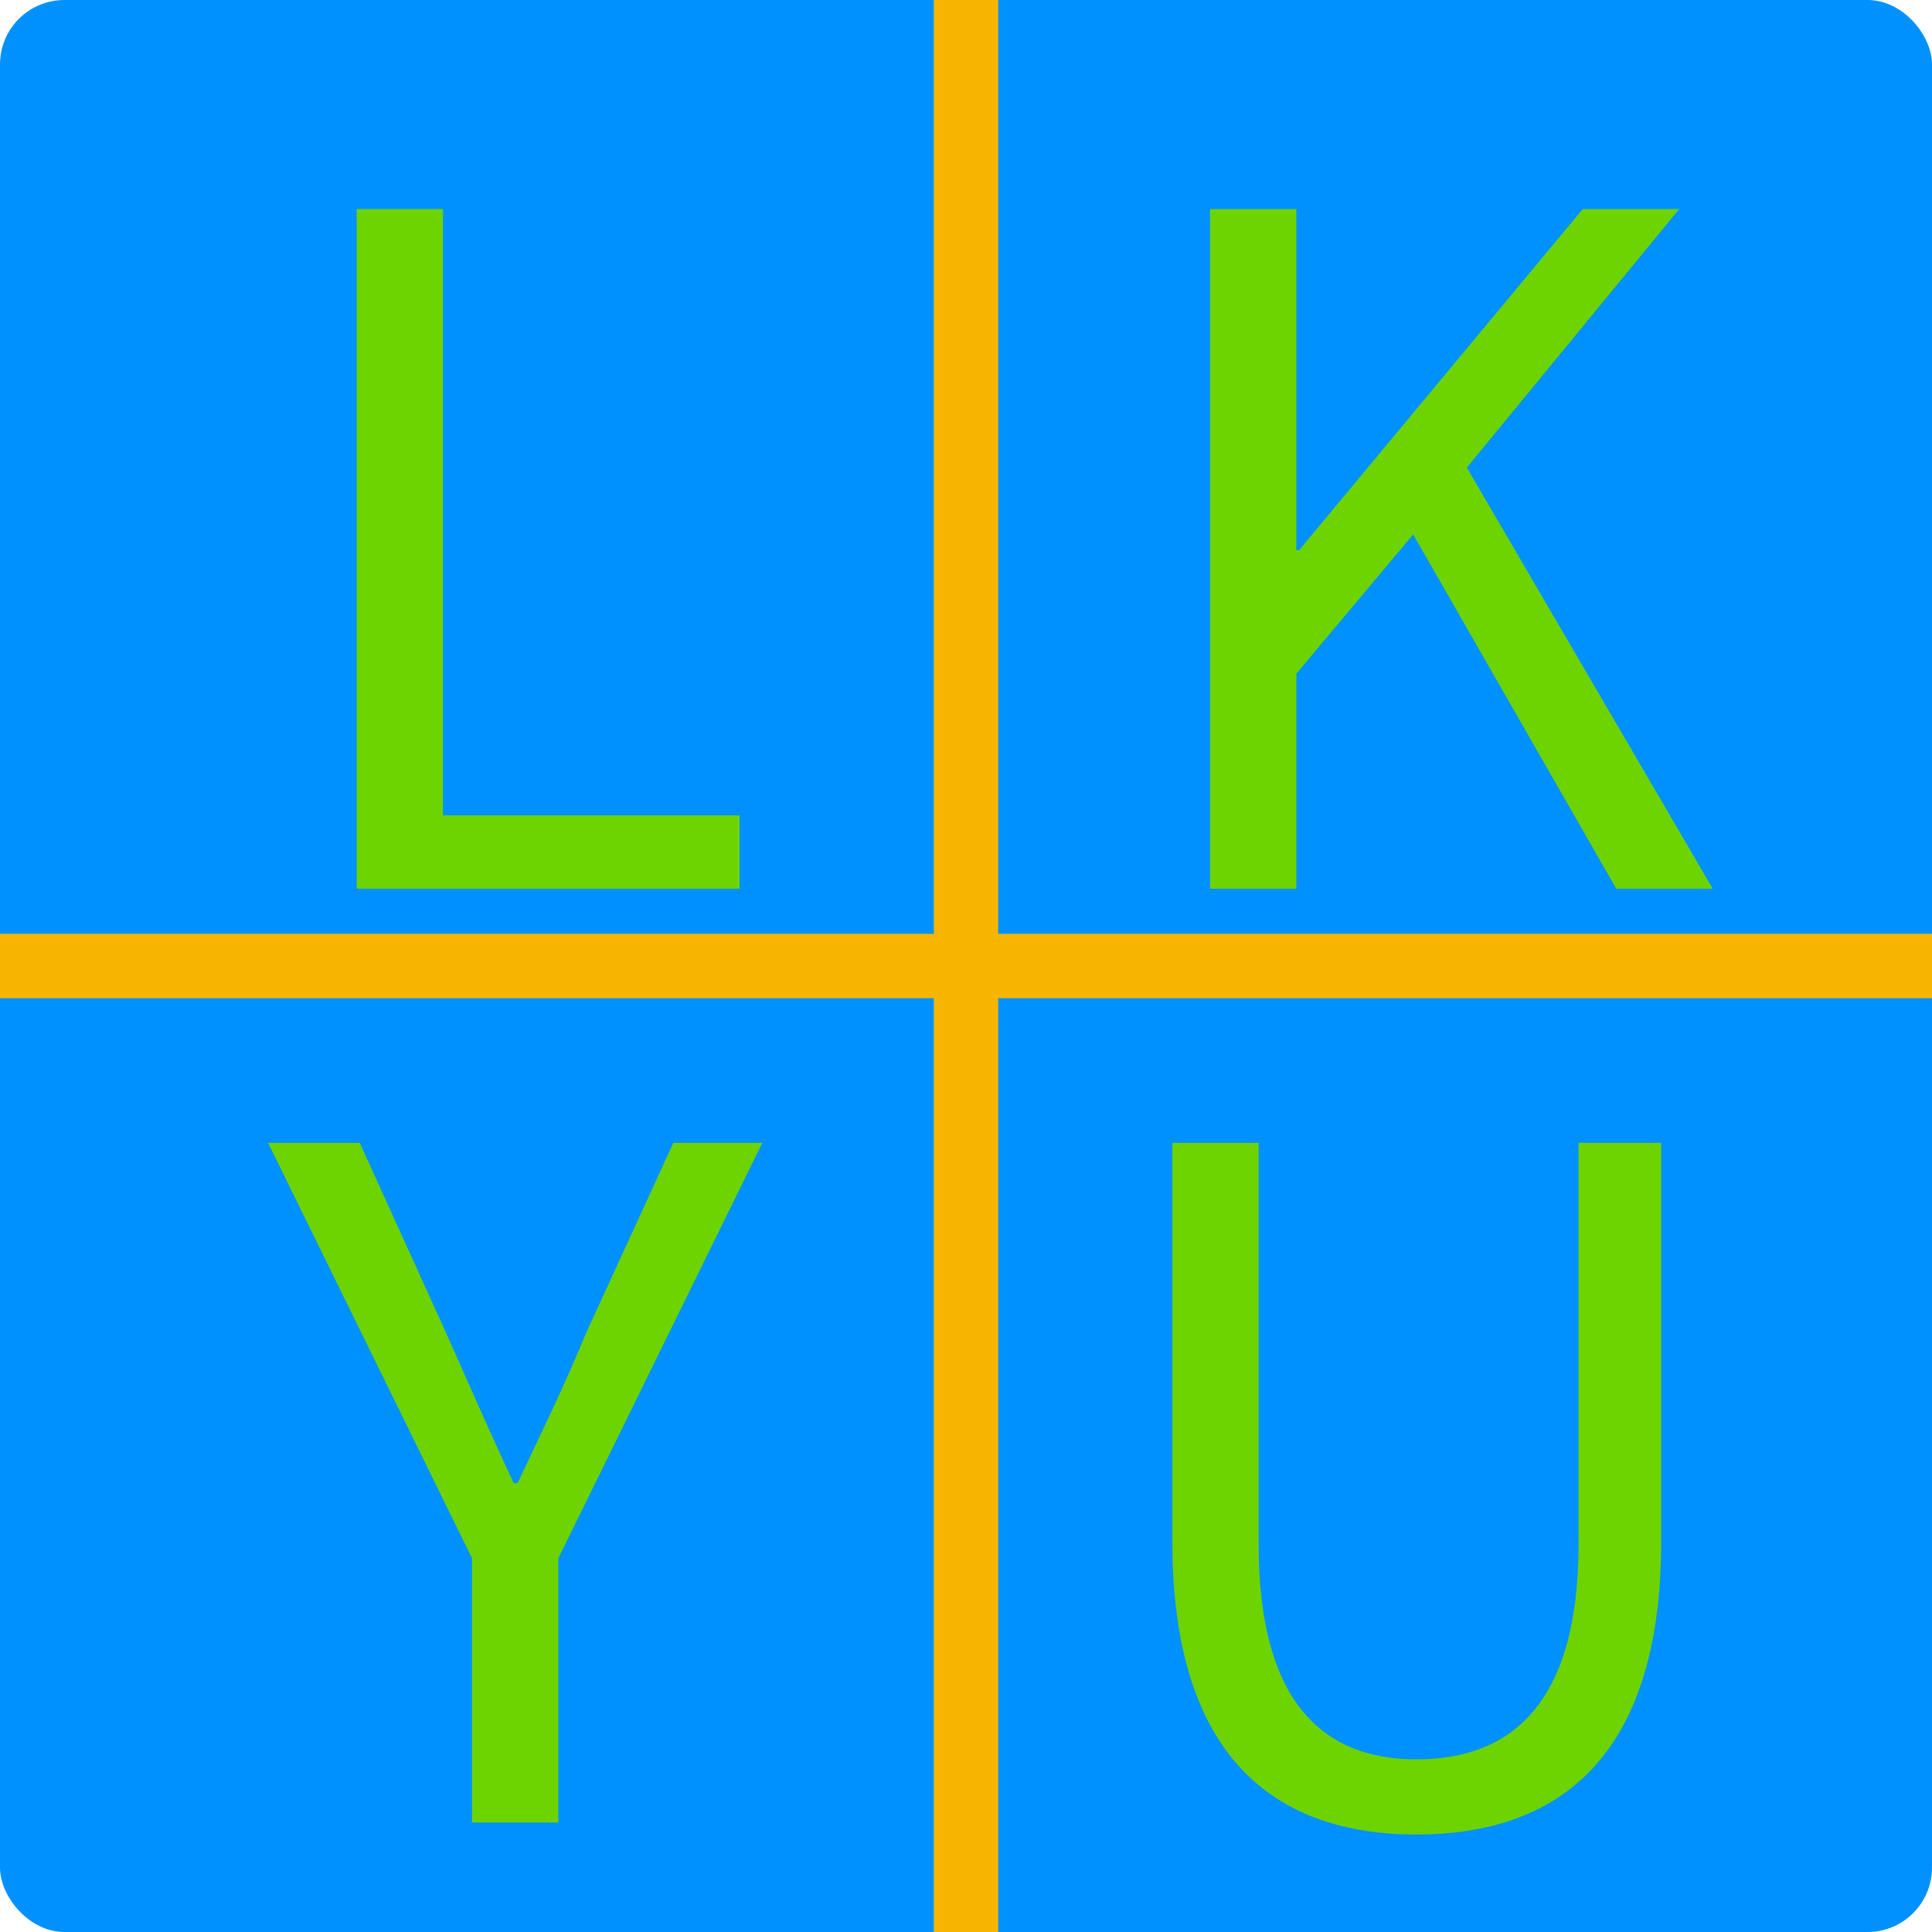 <svg width="300" height="300" viewBox="0 0 300 300" fill="none" xmlns="http://www.w3.org/2000/svg" xmlns:xlink="http://www.w3.org/1999/xlink">
	<desc>
			Created with Pixso.
	</desc>
	<rect width="300" height="300"/>
	<rect id="矩形 1" rx="10" width="300" height="300" fill="#0191FF"/>
	<line id="直线 1" x1="0" y1="150" x2="300" y2="150" stroke="#F7B501" stroke-width="10"/>
	<path id="直线 1" d="M150 300L150 0" stroke="#F7B501" stroke-width="10" stroke-linejoin="round"/>
	<g filter="url(#filter_2_13_dd)">
		<path id="K" d="M201.297 130L187.902 130L187.902 24.461L201.297 24.461L201.297 77.441L201.718 77.441L245.769 24.461L260.746 24.461L227.769 64.609L265.949 130L250.972 130L219.437 74.981L201.297 96.602L201.297 130Z" fill="#6DD401FF"/>
	</g>
	<g filter="url(#filter_2_15_dd)">
		<path id="L" d="M114.839 130L55.39 130L55.39 24.461L68.785 24.461L68.785 118.609L114.839 118.609L114.839 130Z" fill="#6DD401FF"/>
	</g>
	<g filter="url(#filter_2_16_dd)">
		<path id="Y" d="M86.698 275L73.303 275L73.303 233.973L41.627 169.461L55.866 169.461L69.401 199.273C72.881 207.043 76.045 214.391 79.772 222.301L80.37 222.301C84.096 214.391 87.717 207.043 90.881 199.273L104.557 169.461L118.373 169.461L86.698 233.973L86.698 275Z" fill="#6DD401FF"/>
	</g>
	<g filter="url(#filter_2_17_dd)">
		<path id="U" d="M257.947 231.371C257.947 265.367 241.529 276.863 219.943 276.863C198.463 276.863 182.045 265.367 182.045 231.371L182.045 169.461L195.44 169.461L195.44 231.793C195.44 257.281 206.233 265.191 219.943 265.191C234.041 265.191 245.115 257.281 245.115 231.793L245.115 169.461L257.947 169.461L257.947 231.371Z" fill="#6DD401FF"/>
	</g>
	<defs>
		<filter id="filter_2_13_dd" x="169.488" y="-32.72" width="101.024" height="224" filterUnits="userSpaceOnUse" color-interpolation-filters="sRGB">
			<feFlood flood-opacity="0" result="BackgroundImageFix"/>
			<feColorMatrix in="SourceAlpha" type="matrix" values="0 0 0 0 0 0 0 0 0 0 0 0 0 0 0 0 0 0 127 0"/>
			<feOffset dx="0" dy="4"/>
			<feGaussianBlur stdDeviation="1.333"/>
			<feColorMatrix type="matrix" values="0 0 0 0 0 0 0 0 0 0 0 0 0 0 0 0 0 0 0.25 0"/>
			<feBlend mode="normal" in2="BackgroundImageFix" result="effect_dropShadow_1"/>
			<feBlend mode="normal" in="SourceGraphic" in2="effect_dropShadow_1" result="shape"/>
			<feColorMatrix in="SourceAlpha" type="matrix" values="0 0 0 0 0 0 0 0 0 0 0 0 0 0 0 0 0 0 127 0" result="hardAlpha"/>
			<feOffset dx="0" dy="4"/>
			<feGaussianBlur stdDeviation="1.333"/>
			<feComposite in2="hardAlpha" operator="arithmetic" k2="-1" k3="1"/>
			<feColorMatrix type="matrix" values="0 0 0 0 0 0 0 0 0 0 0 0 0 0 0 0 0 0 0.25 0"/>
			<feBlend mode="normal" in2="shape" result="effect_innerShadow_2"/>
		</filter>
		<filter id="filter_2_15_dd" x="36.976" y="-32.72" width="86.048" height="224" filterUnits="userSpaceOnUse" color-interpolation-filters="sRGB">
			<feFlood flood-opacity="0" result="BackgroundImageFix"/>
			<feColorMatrix in="SourceAlpha" type="matrix" values="0 0 0 0 0 0 0 0 0 0 0 0 0 0 0 0 0 0 127 0"/>
			<feOffset dx="0" dy="4"/>
			<feGaussianBlur stdDeviation="1.333"/>
			<feColorMatrix type="matrix" values="0 0 0 0 0 0 0 0 0 0 0 0 0 0 0 0 0 0 0.25 0"/>
			<feBlend mode="normal" in2="BackgroundImageFix" result="effect_dropShadow_1"/>
			<feBlend mode="normal" in="SourceGraphic" in2="effect_dropShadow_1" result="shape"/>
			<feColorMatrix in="SourceAlpha" type="matrix" values="0 0 0 0 0 0 0 0 0 0 0 0 0 0 0 0 0 0 127 0" result="hardAlpha"/>
			<feOffset dx="0" dy="4"/>
			<feGaussianBlur stdDeviation="1.333"/>
			<feComposite in2="hardAlpha" operator="arithmetic" k2="-1" k3="1"/>
			<feColorMatrix type="matrix" values="0 0 0 0 0 0 0 0 0 0 0 0 0 0 0 0 0 0 0.25 0"/>
			<feBlend mode="normal" in2="shape" result="effect_innerShadow_2"/>
		</filter>
		<filter id="filter_2_16_dd" x="36.768" y="112.28" width="86" height="224" filterUnits="userSpaceOnUse" color-interpolation-filters="sRGB">
			<feFlood flood-opacity="0" result="BackgroundImageFix"/>
			<feColorMatrix in="SourceAlpha" type="matrix" values="0 0 0 0 0 0 0 0 0 0 0 0 0 0 0 0 0 0 127 0"/>
			<feOffset dx="0" dy="4"/>
			<feGaussianBlur stdDeviation="1.333"/>
			<feColorMatrix type="matrix" values="0 0 0 0 0 0 0 0 0 0 0 0 0 0 0 0 0 0 0.25 0"/>
			<feBlend mode="normal" in2="BackgroundImageFix" result="effect_dropShadow_1"/>
			<feBlend mode="normal" in="SourceGraphic" in2="effect_dropShadow_1" result="shape"/>
			<feColorMatrix in="SourceAlpha" type="matrix" values="0 0 0 0 0 0 0 0 0 0 0 0 0 0 0 0 0 0 127 0" result="hardAlpha"/>
			<feOffset dx="0" dy="4"/>
			<feGaussianBlur stdDeviation="1.333"/>
			<feComposite in2="hardAlpha" operator="arithmetic" k2="-1" k3="1"/>
			<feColorMatrix type="matrix" values="0 0 0 0 0 0 0 0 0 0 0 0 0 0 0 0 0 0 0.25 0"/>
			<feBlend mode="normal" in2="shape" result="effect_innerShadow_2"/>
		</filter>
		<filter id="filter_2_17_dd" x="164.088" y="112.28" width="111.824" height="224" filterUnits="userSpaceOnUse" color-interpolation-filters="sRGB">
			<feFlood flood-opacity="0" result="BackgroundImageFix"/>
			<feColorMatrix in="SourceAlpha" type="matrix" values="0 0 0 0 0 0 0 0 0 0 0 0 0 0 0 0 0 0 127 0"/>
			<feOffset dx="0" dy="4"/>
			<feGaussianBlur stdDeviation="1.333"/>
			<feColorMatrix type="matrix" values="0 0 0 0 0 0 0 0 0 0 0 0 0 0 0 0 0 0 0.25 0"/>
			<feBlend mode="normal" in2="BackgroundImageFix" result="effect_dropShadow_1"/>
			<feBlend mode="normal" in="SourceGraphic" in2="effect_dropShadow_1" result="shape"/>
			<feColorMatrix in="SourceAlpha" type="matrix" values="0 0 0 0 0 0 0 0 0 0 0 0 0 0 0 0 0 0 127 0" result="hardAlpha"/>
			<feOffset dx="0" dy="4"/>
			<feGaussianBlur stdDeviation="1.333"/>
			<feComposite in2="hardAlpha" operator="arithmetic" k2="-1" k3="1"/>
			<feColorMatrix type="matrix" values="0 0 0 0 0 0 0 0 0 0 0 0 0 0 0 0 0 0 0.25 0"/>
			<feBlend mode="normal" in2="shape" result="effect_innerShadow_2"/>
		</filter>
	</defs>
</svg>
